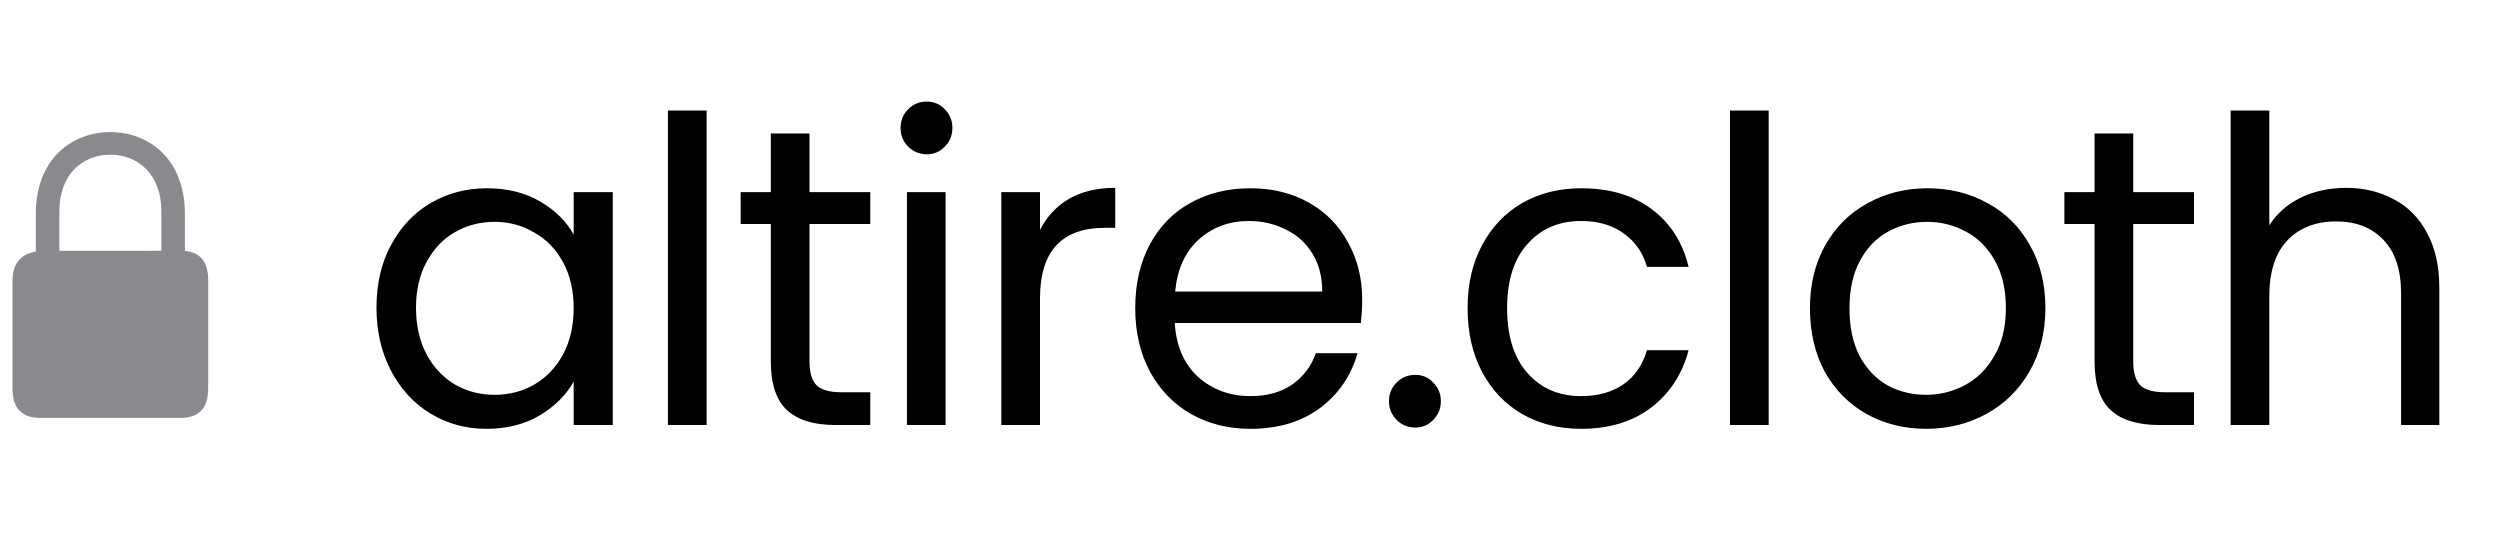 <svg width="100" height="22" viewBox="0 0 100 22" fill="none" xmlns="http://www.w3.org/2000/svg">
<path d="M1.625 16.716H7.203C7.959 16.716 8.328 16.341 8.328 15.521V11.22C8.328 10.481 8.023 10.101 7.396 10.036V8.56C7.396 6.351 5.949 5.284 4.414 5.284C2.879 5.284 1.432 6.351 1.432 8.56V10.065C0.857 10.153 0.5 10.528 0.5 11.22V15.521C0.5 16.341 0.869 16.716 1.625 16.716ZM2.375 8.437C2.375 6.966 3.318 6.187 4.414 6.187C5.51 6.187 6.453 6.966 6.453 8.437V10.03L2.375 10.036V8.437Z" fill="#3C3C43" fill-opacity="0.6"/>
<path d="M15.059 12.308C15.059 11.356 15.252 10.523 15.637 9.809C16.023 9.084 16.549 8.523 17.218 8.126C17.898 7.729 18.652 7.531 19.479 7.531C20.295 7.531 21.003 7.707 21.604 8.058C22.205 8.409 22.652 8.851 22.947 9.384V7.684H24.511V17H22.947V15.266C22.641 15.81 22.182 16.263 21.57 16.626C20.97 16.977 20.267 17.153 19.462 17.153C18.635 17.153 17.887 16.949 17.218 16.541C16.549 16.133 16.023 15.561 15.637 14.824C15.252 14.087 15.059 13.249 15.059 12.308ZM22.947 12.325C22.947 11.622 22.805 11.01 22.522 10.489C22.239 9.968 21.854 9.571 21.366 9.299C20.89 9.016 20.363 8.874 19.785 8.874C19.207 8.874 18.68 9.01 18.204 9.282C17.728 9.554 17.349 9.951 17.065 10.472C16.782 10.993 16.64 11.605 16.64 12.308C16.64 13.022 16.782 13.645 17.065 14.178C17.349 14.699 17.728 15.102 18.204 15.385C18.68 15.657 19.207 15.793 19.785 15.793C20.363 15.793 20.89 15.657 21.366 15.385C21.854 15.102 22.239 14.699 22.522 14.178C22.805 13.645 22.947 13.028 22.947 12.325ZM28.264 4.42V17H26.717V4.42H28.264ZM32.38 8.959V14.45C32.38 14.903 32.476 15.226 32.669 15.419C32.862 15.6 33.196 15.691 33.672 15.691H34.811V17H33.417C32.556 17 31.91 16.802 31.479 16.405C31.048 16.008 30.833 15.357 30.833 14.45V8.959H29.626V7.684H30.833V5.338H32.38V7.684H34.811V8.959H32.38ZM37.076 6.171C36.782 6.171 36.532 6.069 36.328 5.865C36.124 5.661 36.022 5.412 36.022 5.117C36.022 4.822 36.124 4.573 36.328 4.369C36.532 4.165 36.782 4.063 37.076 4.063C37.36 4.063 37.598 4.165 37.79 4.369C37.994 4.573 38.096 4.822 38.096 5.117C38.096 5.412 37.994 5.661 37.79 5.865C37.598 6.069 37.36 6.171 37.076 6.171ZM37.824 7.684V17H36.277V7.684H37.824ZM41.6 9.197C41.872 8.664 42.257 8.251 42.756 7.956C43.266 7.661 43.884 7.514 44.609 7.514V9.112H44.201C42.467 9.112 41.6 10.053 41.6 11.934V17H40.053V7.684H41.6V9.197ZM54.487 11.985C54.487 12.28 54.47 12.591 54.436 12.92H46.99C47.046 13.838 47.358 14.558 47.925 15.079C48.503 15.589 49.2 15.844 50.016 15.844C50.684 15.844 51.24 15.691 51.682 15.385C52.135 15.068 52.452 14.648 52.634 14.127H54.3C54.05 15.022 53.552 15.753 52.804 16.32C52.056 16.875 51.126 17.153 50.016 17.153C49.132 17.153 48.338 16.955 47.636 16.558C46.944 16.161 46.4 15.6 46.004 14.875C45.607 14.138 45.409 13.288 45.409 12.325C45.409 11.362 45.601 10.517 45.987 9.792C46.372 9.067 46.91 8.511 47.602 8.126C48.304 7.729 49.109 7.531 50.016 7.531C50.9 7.531 51.682 7.724 52.362 8.109C53.042 8.494 53.563 9.027 53.926 9.707C54.3 10.376 54.487 11.135 54.487 11.985ZM52.889 11.662C52.889 11.073 52.758 10.568 52.498 10.149C52.237 9.718 51.88 9.395 51.427 9.18C50.985 8.953 50.492 8.84 49.948 8.84C49.166 8.84 48.497 9.089 47.942 9.588C47.398 10.087 47.086 10.778 47.007 11.662H52.889ZM56.614 17.102C56.319 17.102 56.07 17 55.866 16.796C55.662 16.592 55.56 16.343 55.56 16.048C55.56 15.753 55.662 15.504 55.866 15.3C56.07 15.096 56.319 14.994 56.614 14.994C56.897 14.994 57.135 15.096 57.328 15.3C57.532 15.504 57.634 15.753 57.634 16.048C57.634 16.343 57.532 16.592 57.328 16.796C57.135 17 56.897 17.102 56.614 17.102ZM58.704 12.325C58.704 11.362 58.897 10.523 59.282 9.809C59.667 9.084 60.2 8.523 60.88 8.126C61.571 7.729 62.359 7.531 63.243 7.531C64.388 7.531 65.328 7.809 66.065 8.364C66.813 8.919 67.306 9.69 67.544 10.676H65.878C65.719 10.109 65.408 9.662 64.943 9.333C64.49 9.004 63.923 8.84 63.243 8.84C62.359 8.84 61.645 9.146 61.101 9.758C60.557 10.359 60.285 11.214 60.285 12.325C60.285 13.447 60.557 14.314 61.101 14.926C61.645 15.538 62.359 15.844 63.243 15.844C63.923 15.844 64.49 15.685 64.943 15.368C65.396 15.051 65.708 14.597 65.878 14.008H67.544C67.295 14.96 66.796 15.725 66.048 16.303C65.3 16.87 64.365 17.153 63.243 17.153C62.359 17.153 61.571 16.955 60.88 16.558C60.2 16.161 59.667 15.6 59.282 14.875C58.897 14.15 58.704 13.3 58.704 12.325ZM70.747 4.42V17H69.2V4.42H70.747ZM77.039 17.153C76.166 17.153 75.373 16.955 74.659 16.558C73.956 16.161 73.401 15.6 72.993 14.875C72.596 14.138 72.398 13.288 72.398 12.325C72.398 11.373 72.602 10.534 73.01 9.809C73.429 9.072 73.996 8.511 74.71 8.126C75.424 7.729 76.223 7.531 77.107 7.531C77.991 7.531 78.79 7.729 79.504 8.126C80.218 8.511 80.779 9.067 81.187 9.792C81.606 10.517 81.816 11.362 81.816 12.325C81.816 13.288 81.6 14.138 81.17 14.875C80.751 15.6 80.178 16.161 79.453 16.558C78.728 16.955 77.923 17.153 77.039 17.153ZM77.039 15.793C77.594 15.793 78.115 15.663 78.603 15.402C79.09 15.141 79.481 14.75 79.776 14.229C80.082 13.708 80.235 13.073 80.235 12.325C80.235 11.577 80.088 10.942 79.793 10.421C79.498 9.9 79.113 9.514 78.637 9.265C78.161 9.004 77.645 8.874 77.09 8.874C76.523 8.874 76.002 9.004 75.526 9.265C75.061 9.514 74.687 9.9 74.404 10.421C74.121 10.942 73.979 11.577 73.979 12.325C73.979 13.084 74.115 13.725 74.387 14.246C74.67 14.767 75.044 15.158 75.509 15.419C75.974 15.668 76.484 15.793 77.039 15.793ZM85.329 8.959V14.45C85.329 14.903 85.425 15.226 85.618 15.419C85.811 15.6 86.145 15.691 86.621 15.691H87.76V17H86.366C85.505 17 84.859 16.802 84.428 16.405C83.997 16.008 83.782 15.357 83.782 14.45V8.959H82.575V7.684H83.782V5.338H85.329V7.684H87.76V8.959H85.329ZM93.85 7.514C94.553 7.514 95.188 7.667 95.754 7.973C96.321 8.268 96.763 8.715 97.08 9.316C97.409 9.917 97.573 10.648 97.573 11.509V17H96.043V11.73C96.043 10.801 95.811 10.092 95.346 9.605C94.882 9.106 94.247 8.857 93.442 8.857C92.626 8.857 91.975 9.112 91.487 9.622C91.011 10.132 90.773 10.874 90.773 11.849V17H89.226V4.42H90.773V9.01C91.079 8.534 91.499 8.166 92.031 7.905C92.575 7.644 93.182 7.514 93.85 7.514Z" fill="black"/>
</svg>
